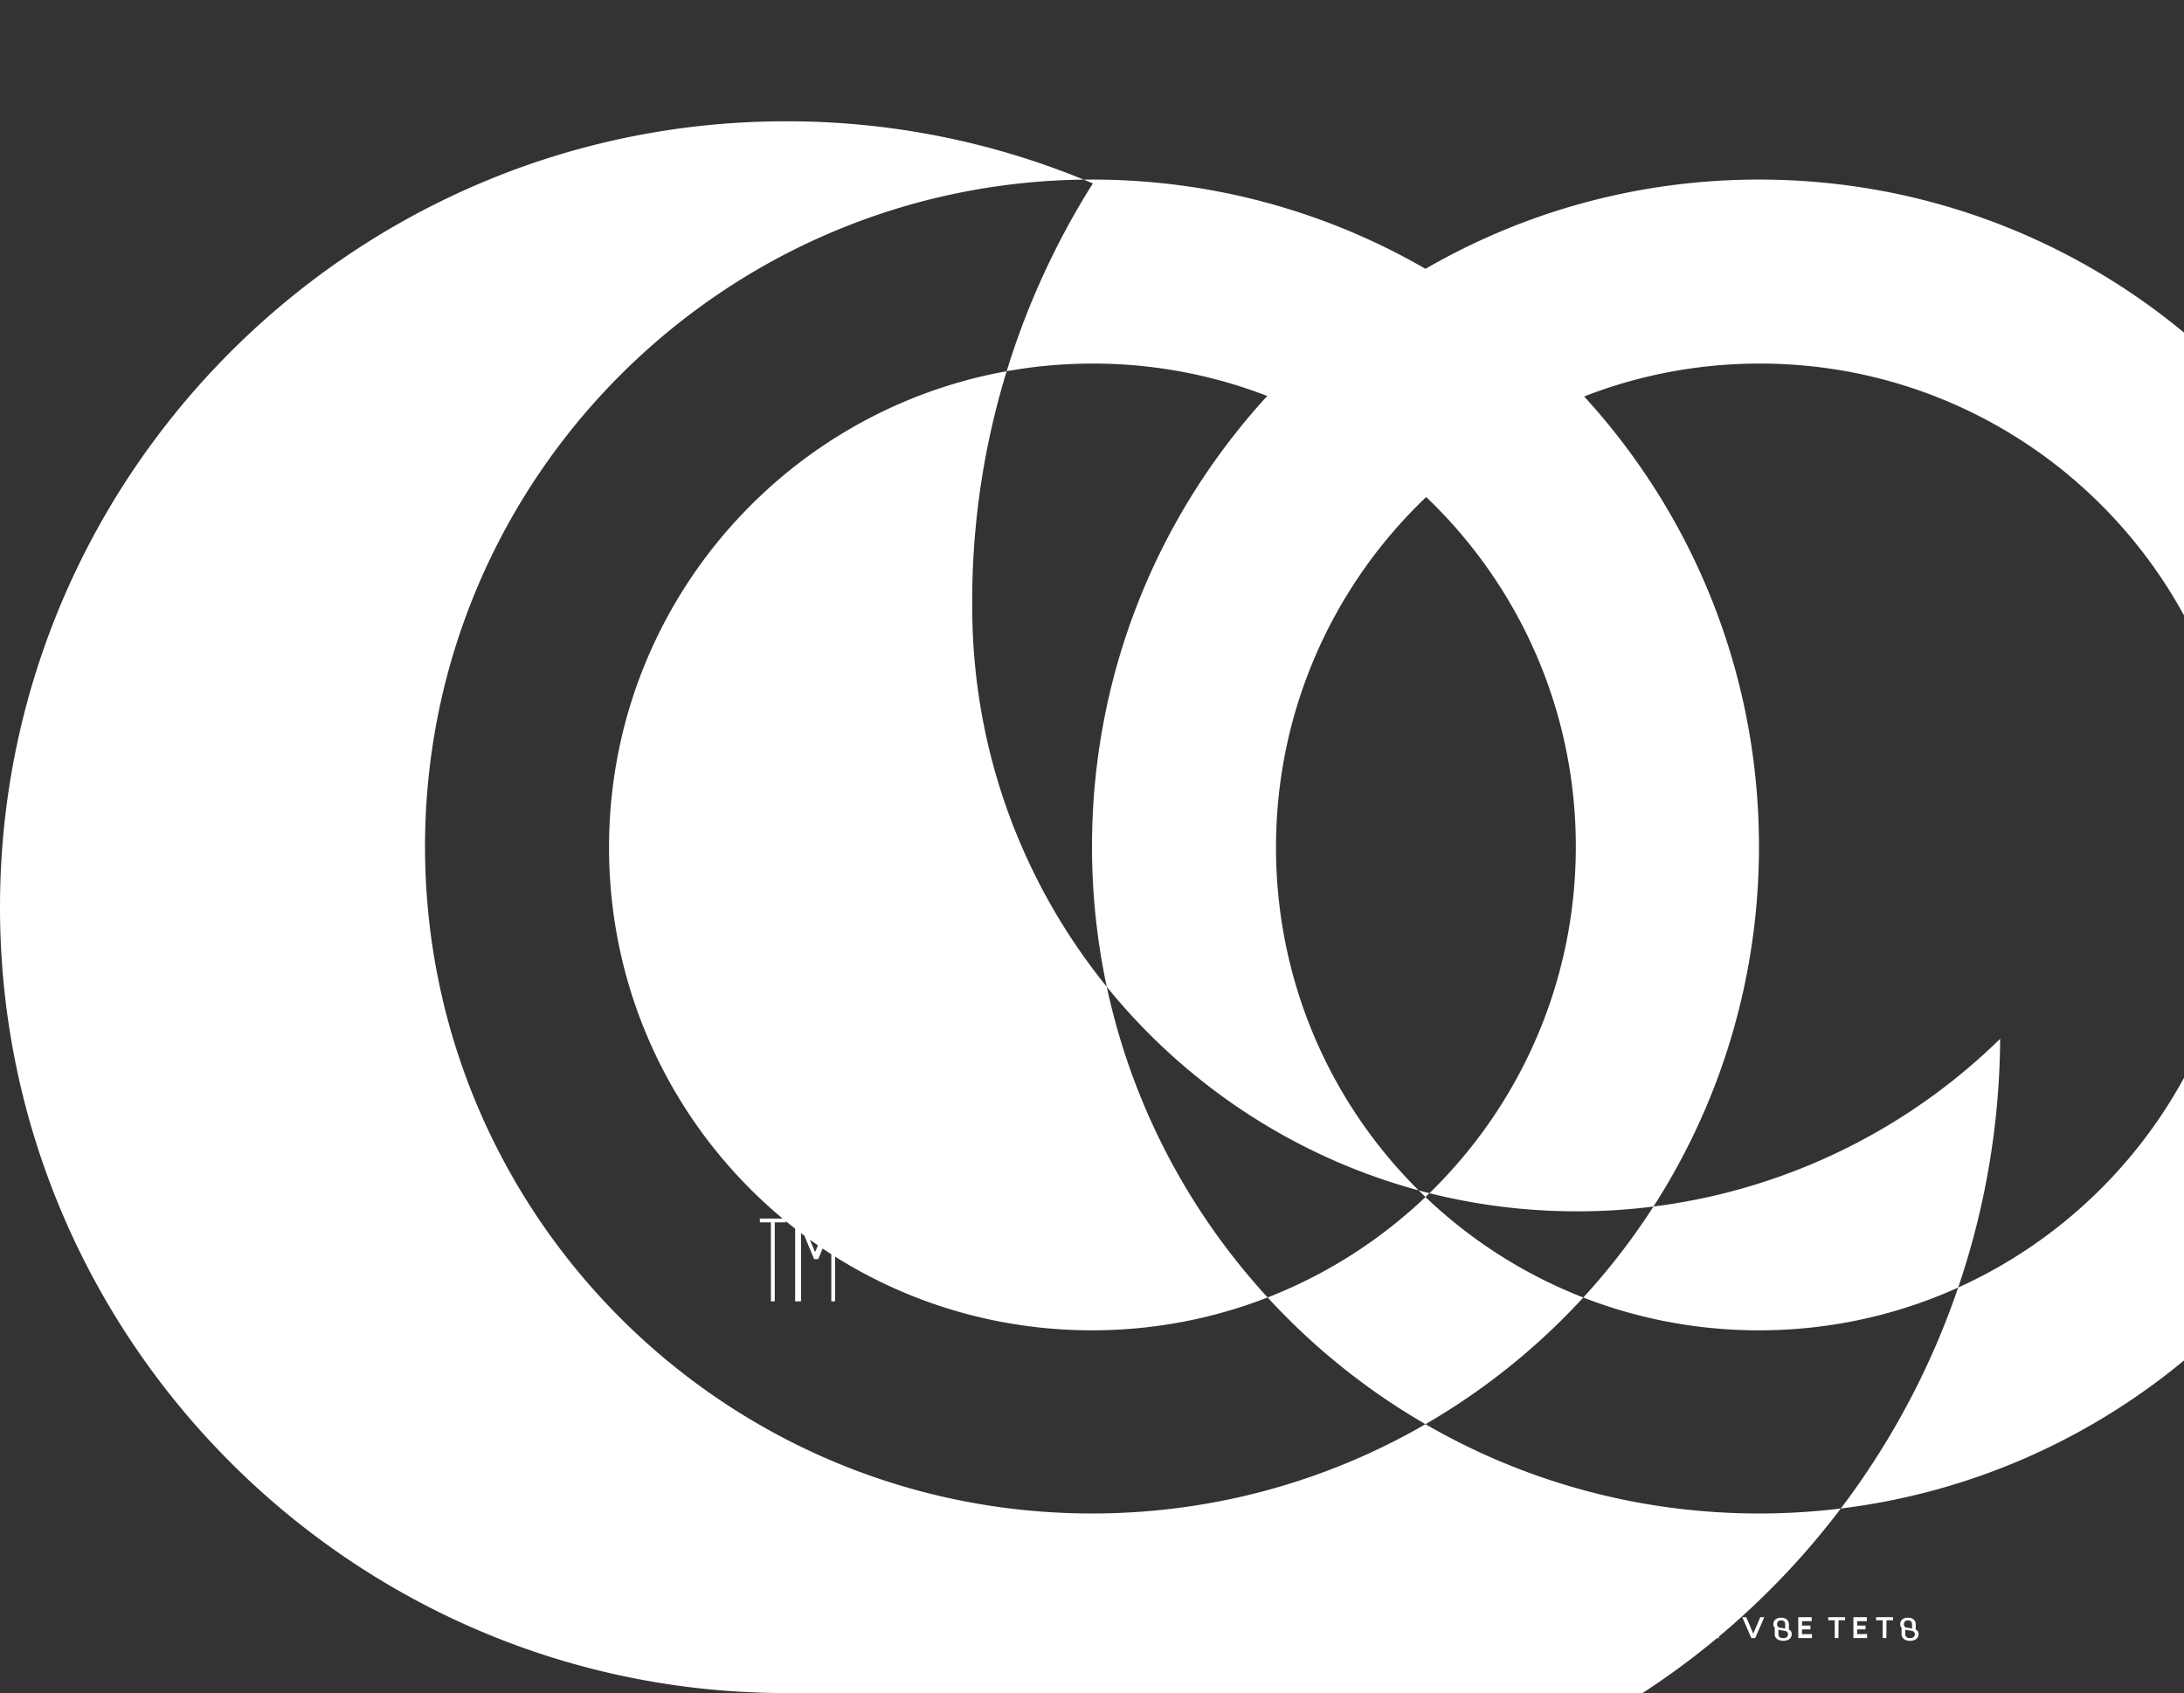 <svg xmlns="http://www.w3.org/2000/svg" viewBox="0 0 1000 775.22">
  <rect x="0" y="0" width="1000" height="775.22" fill="#333333" stroke="none"/>
  <path fill="#ffffff" d="M364.08,595.87V557.94h2.73l6.4,15.39,6.37-15.39h2.77v37.93h-1.71V562.09l-6,14.45h-1.87l-6-14.45v33.78Zm-16.16-36.17v-1.76h11.87v1.76h-5.06v36.17h-1.75V559.7ZM875.47,746.5v-2.78c0-1.07-.61-1.77-1.86-1.77s-1.85.7-1.85,1.77a1.51,1.51,0,0,0,1.7,1.6l2,.35c1.95.35,3,.94,3,2.63,0,1.85-1.55,3-3.89,3s-3.89-1.19-3.89-3v-2.78h1.7v2.78c0,1.07.74,1.77,2.19,1.77s2.19-.7,2.19-1.77c0-.88-.48-1.42-1.7-1.6l-2-.35c-1.95-.35-3-1.11-3-2.63,0-1.85,1.38-3,3.56-3s3.55,1.19,3.55,3v2.78Zm-11.74,3.54h-1.7v-8.15h-3v-1.42h7.75v1.42h-3Zm-8.83-1.85v1.85h-6.27v-9.57h6.14v1.85h-4.43v2h3.85v1.77h-3.85v2.14Zm-13.12,1.85h-1.7v-8.15h-3v-1.42h7.74v1.42h-3Zm-12.13,0h-6.27v-9.57h6.14v1.85h-4.43v2h3.85v1.77h-3.85v2.14h4.56Zm-12.26-3.54v-2.78c0-1.07-.61-1.77-1.86-1.77s-1.85.7-1.85,1.77a1.51,1.51,0,0,0,1.7,1.6l2,.35c2,.35,3,.94,3,2.63,0,1.85-1.55,3-3.89,3s-3.89-1.19-3.89-3v-2.78h1.7v2.78c0,1.07.74,1.77,2.19,1.77s2.19-.7,2.19-1.77c0-.88-.48-1.42-1.7-1.6l-2-.35c-1.95-.35-3-1.11-3-2.63,0-1.85,1.38-3,3.56-3s3.55,1.19,3.55,3v2.78Zm-15.5,3.54-4.17-9.57h1.83l3.23,7.55,3.23-7.55h1.83l-4.17,9.57Zm-14.87,0h-1.71v-9.57h1.71Zm-7.58,0h-6.27v-9.57h6.14v1.85h-4.43v2h3.85v1.77h-3.85v2.14h4.56Zm-16.69,0-2.46-7.55-2.46,7.55h-1.71l-3.15-9.57h1.79l2.42,7.55,2.46-7.55h1.71l2.46,7.55,2.42-7.55h1.79l-3.15,9.57ZM500,387.61c0,168.61,136.79,305.39,305.39,305.39S1110.78,556.22,1110.78,387.61,974,82.22,805.39,82.22,500,219,500,387.61Zm526.92,0c0,122.33-99.2,221.53-221.53,221.53S584.25,510.33,584.25,388,683.45,166.47,805.78,166.47,1026.92,265.67,1026.92,387.61ZM194.61,387.61c0,168.61,136.79,305.39,305.39,305.39S805.39,556.22,805.39,387.61,668.6,82.22,500,82.22,194.61,219,194.61,387.61Zm526.92,0c0,122.33-99.2,221.53-221.53,221.53S278.86,510.33,278.86,388,378.06,166.47,500.39,166.47,721.53,265.67,721.53,387.61ZM359.84,775.22c-198.27,0-359.84-161.57-359.84-359.84S161.57,55.54,359.84,55.54a358.12,358.12,0,0,1,140.55,28.45A358.43,358.43,0,0,0,445.16,277.8c0,152.79,124.06,276.85,276.85,276.85a276.41,276.41,0,0,0,193.81-79A359.86,359.86,0,0,1,359.84,775.22Z"/>
</svg>